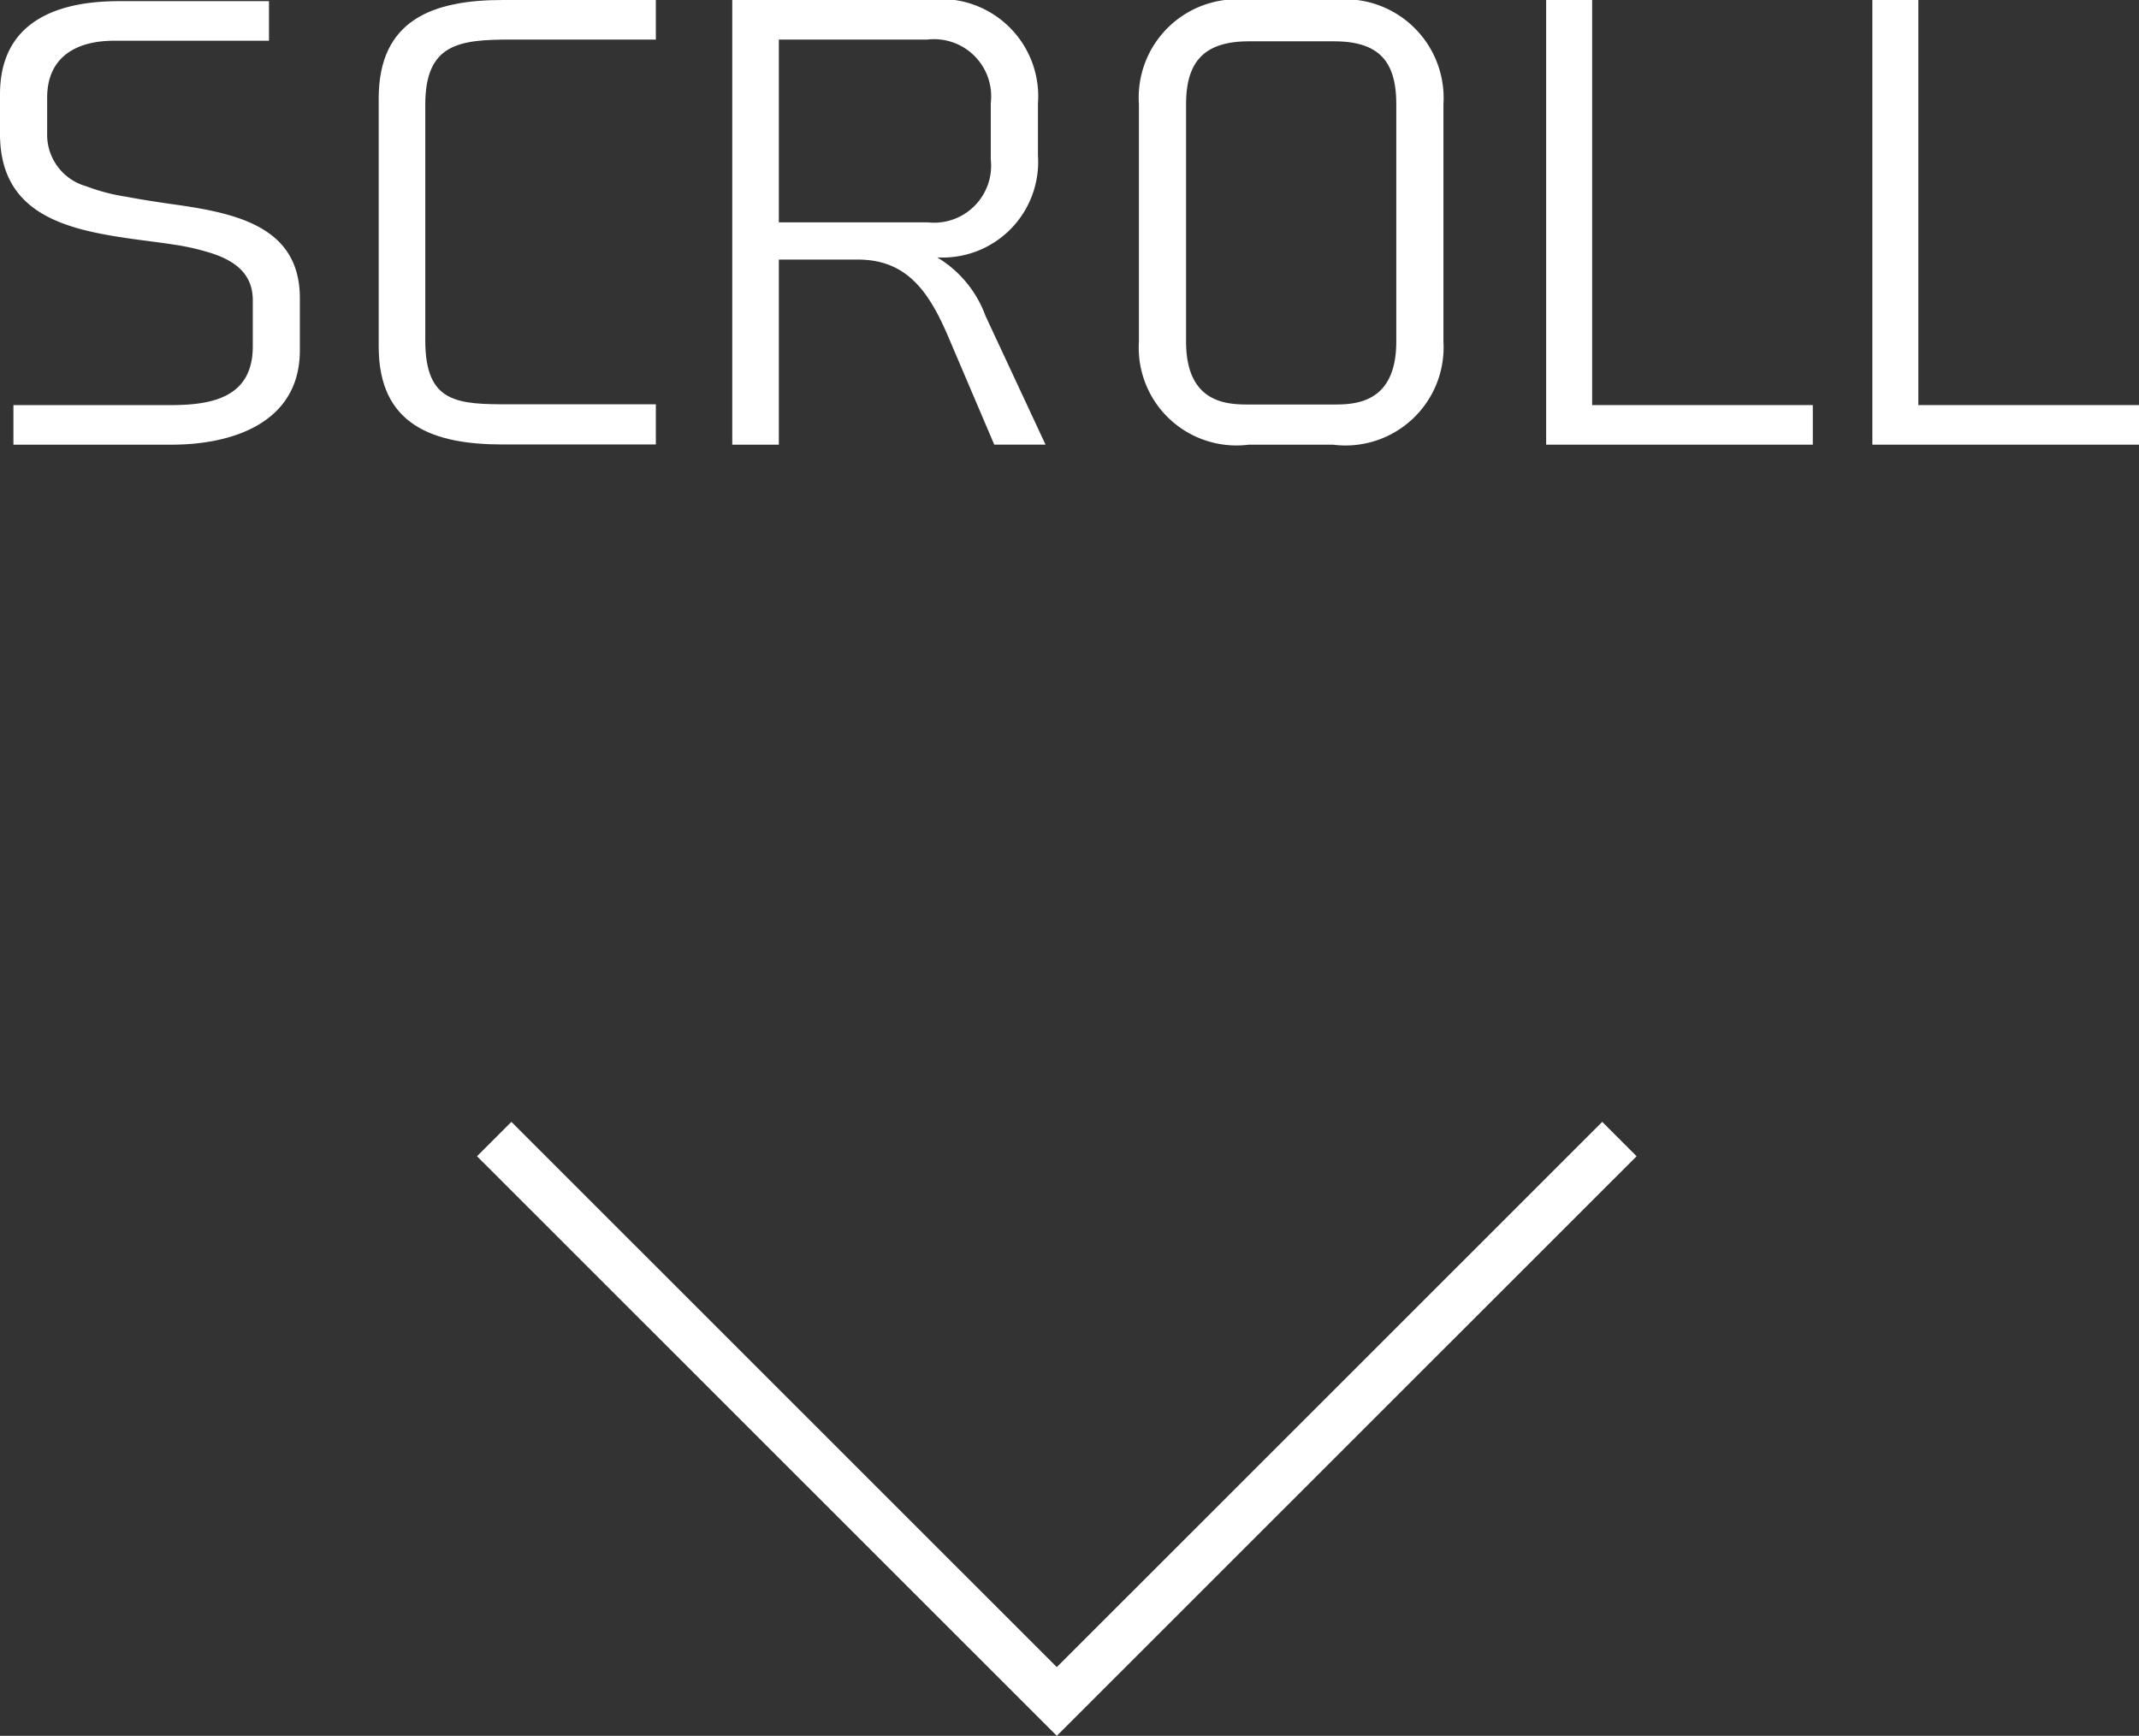 <svg id="レイヤー_1" data-name="レイヤー 1" xmlns="http://www.w3.org/2000/svg" viewBox="0 0 44 35.707"><rect x="0" y="0" width="44" height="35.707" fill="#333333" stroke="none"/><defs><style>.cls-1{fill:#fff;}.cls-2{fill:none;stroke:#fff;stroke-miterlimit:10;}</style></defs><path class="cls-1" d="M1.773,3.831a3.958,3.958,0,0,0,.827.216c.311.06.634.108.958.155,1.293.18,2.61.455,2.61,1.928V7.208c0,1.484-1.377,1.939-2.635,1.939H.276V8.333H3.522C4.4,8.333,5.2,8.154,5.2,7.124V6.178c0-.515-.324-.79-.815-.958a4.93,4.93,0,0,0-.826-.191c-.311-.048-.635-.084-.958-.132C1.294,4.705,0,4.37,0,2.754V1.94C0,.467,1.138.024,2.444.024H5.533V.838H2.348C1.582.838.97,1.161.97,2.011v.731A1.1,1.1,0,0,0,1.773,3.831Z"/><path class="cls-1" d="M10.341,0h3.15V.814H10.5C9.442.814,8.748.9,8.748,2.155V7c0,1.3.659,1.317,1.748,1.317h2.995v.826h-3.15c-1.426,0-2.551-.395-2.551-2.011V2.023C7.79.4,8.915,0,10.341,0Z"/><path class="cls-1" d="M17.651,5.34h-1.63V9.147h-.958V0h4.012a2,2,0,0,1,2.276,2.131V3.2a1.967,1.967,0,0,1-2.072,2.095A2.338,2.338,0,0,1,20.273,6.5l1.234,2.646H20.452l-.934-2.191C19.123,6.022,18.669,5.34,17.651,5.34Zm2.73-2.059V2.119A1.176,1.176,0,0,0,19.075.814H16.021v3.76h3.066A1.173,1.173,0,0,0,20.381,3.281Z"/><path class="cls-1" d="M29.692,2.143V7.028a2.019,2.019,0,0,1-2.276,2.119H25.691a2.01,2.01,0,0,1-2.263-2.119V2.143A2.022,2.022,0,0,1,25.691,0h1.725A2.031,2.031,0,0,1,29.692,2.143ZM27.44.85H25.691c-.921,0-1.293.419-1.293,1.293V7.028c0,1.281.862,1.293,1.293,1.293h1.737c.431,0,1.294-.012,1.294-1.293V2.143C28.722,1.257,28.362.85,27.44.85Z"/><path class="cls-1" d="M37.29,9.147H31.805V0h.946V8.333H37.29Z"/><path class="cls-1" d="M44,9.147H38.515V0h.946V8.333H44Z"/><polyline class="cls-2" points="33.312 23.431 21.739 35 10.166 23.431"/></svg>